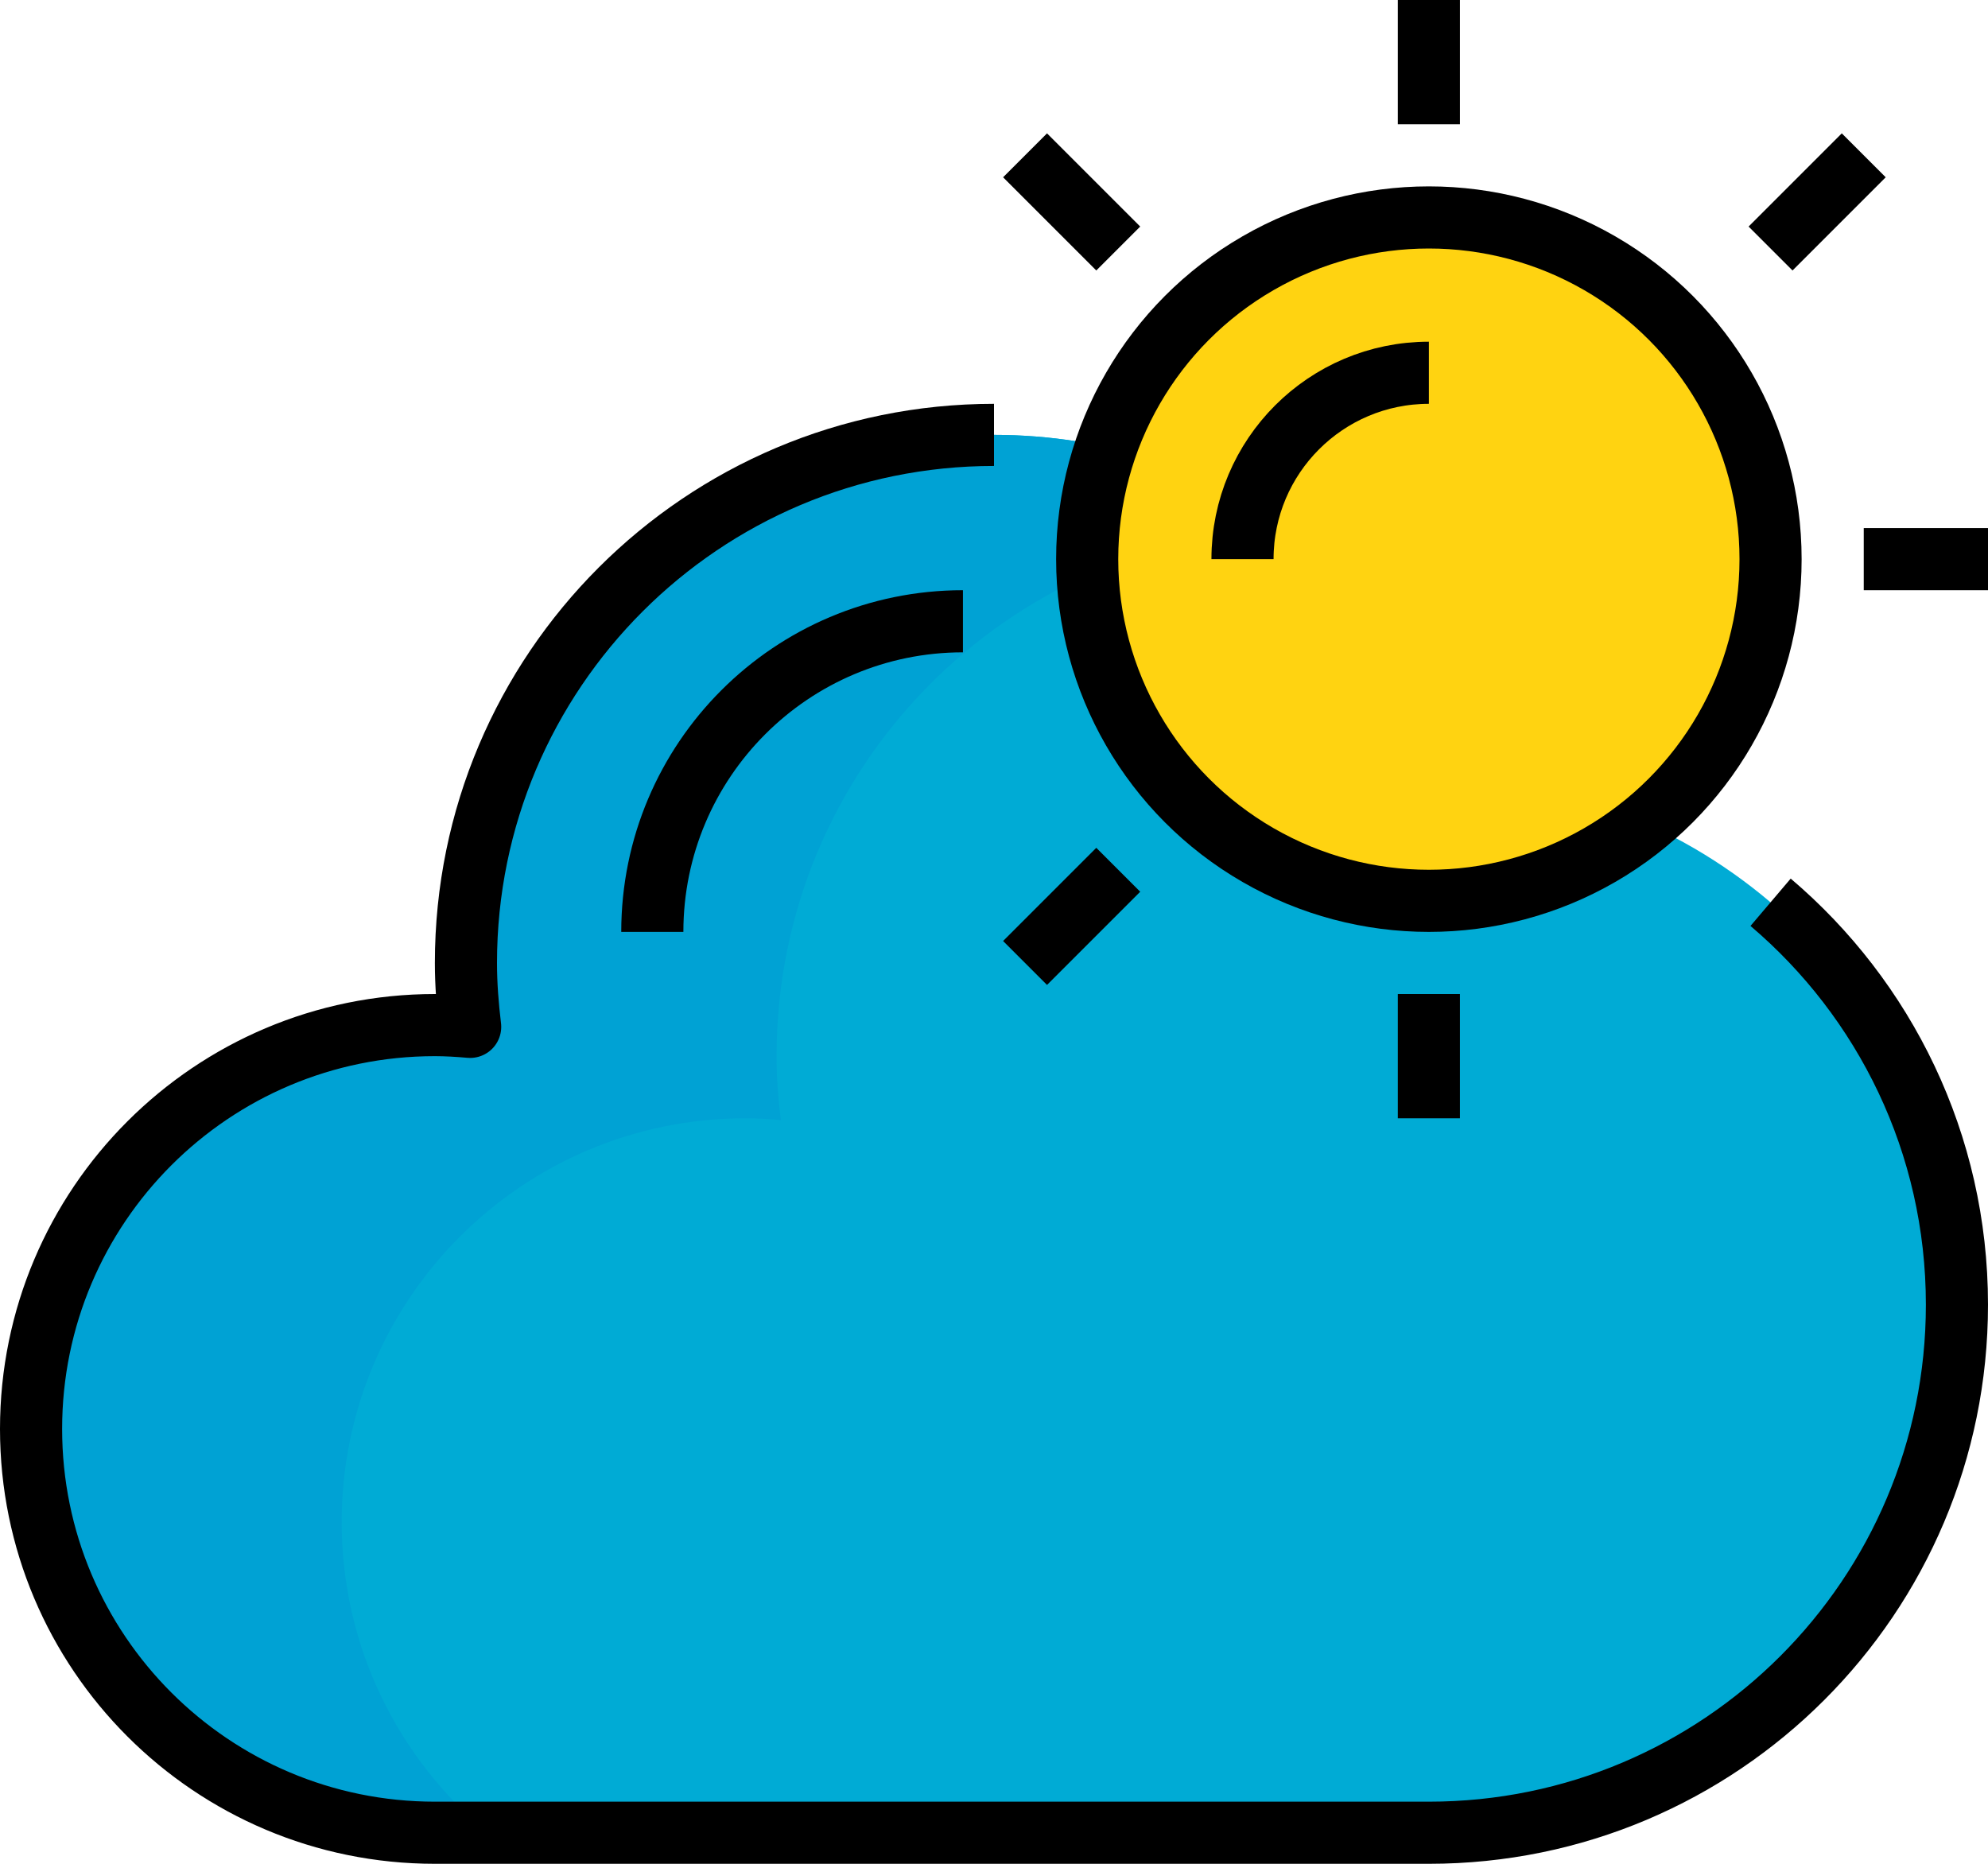 <?xml version="1.0" encoding="iso-8859-1" ?>
<!-- Generator: Adobe Illustrator 20.1.0, SVG Export Plug-In . SVG Version: 6.00 Build 0)  -->
<svg
  version="1.1"
  id="Sunshine"
  xmlns="http://www.w3.org/2000/svg"
  xmlns:xlink="http://www.w3.org/1999/xlink"
  x="0px"
  y="0px"
  viewBox="0 0 64 60"
  style="enable-background:new 0 0 64 60;"
  xml:space="preserve"
>
<g>
	<g>
		<g>
			<path
          style="fill:#00ABD5;"
          d="M47.93,25.12C56.41,26.08,63,33.27,63,42c0,9.39-7.61,17-17,17c-7.32,0-25.24,0-32,0
				C6.82,59,1,53.18,1,46s5.82-13,13-13c0.38,0,0.76,0.02,1.14,0.06C15.05,32.38,15,31.7,15,31c0-9.39,7.61-17,17-17
				C39.32,14,45.54,18.63,47.93,25.12z"
        />
		</g>
		<g>
			<path
          style="fill:#00A2D4;"
          d="M11,49c0-7.18,5.82-13,13-13c0.38,0,0.76,0.02,1.14,0.06C25.05,35.38,25,34.7,25,34
				c0-9.271,7.422-16.793,16.648-16.982C38.91,15.118,35.589,14,32,14c-9.39,0-17,7.61-17,17c0,0.7,0.05,1.38,0.14,2.06
				C14.76,33.02,14.38,33,14,33C6.82,33,1,38.82,1,46s5.82,13,13,13c0.504,0,1.077,0,1.696,0C12.828,56.615,11,53.022,11,49z"
        />
		</g>
	</g>
	<g>
		<g>
			<path
          style="fill:none;stroke:#000000;stroke-width:2;stroke-linejoin:round;stroke-miterlimit:10;"
          d="M32,14
				c-9.389,0-17,7.611-17,17c0,0.698,0.055,1.382,0.136,2.057C14.761,33.025,14.384,33,14,33C6.82,33,1,38.82,1,46s5.82,13,13,13
				c6.763,0,24.682,0,32,0c9.389,0,17-7.611,17-17c0-5.192-2.329-9.838-5.999-12.954"
        />
			<path
          style="fill:none;stroke:#000000;stroke-width:2;stroke-linejoin:round;stroke-miterlimit:10;"
          d="M21,30
				c0-5.523,4.477-10,10-10"
        />
		</g>
		<g id="XMLID_4_">
			<g>
				<circle style="fill:#FFD311;" cx="46" cy="18" r="11" />
			</g>
			<g>
				<circle
            style="fill:none;stroke:#000000;stroke-width:2;stroke-linejoin:round;stroke-miterlimit:10;"
            cx="46"
            cy="18"
            r="11"
          />
			</g>
		</g>
		
			<line
        style="fill:none;stroke:#000000;stroke-width:2;stroke-linejoin:round;stroke-miterlimit:10;"
        x1="64"
        y1="18"
        x2="60"
        y2="18"
      />
		
			<line
        style="fill:none;stroke:#000000;stroke-width:2;stroke-linejoin:round;stroke-miterlimit:10;"
        x1="46"
        y1="4"
        x2="46"
        y2="0"
      />
		
			<line
        style="fill:none;stroke:#000000;stroke-width:2;stroke-linejoin:round;stroke-miterlimit:10;"
        x1="46"
        y1="36"
        x2="46"
        y2="32"
      />
		
			<line
        style="fill:none;stroke:#000000;stroke-width:2;stroke-linejoin:round;stroke-miterlimit:10;"
        x1="57"
        y1="8"
        x2="60"
        y2="5"
      />
		
			<line
        style="fill:none;stroke:#000000;stroke-width:2;stroke-linejoin:round;stroke-miterlimit:10;"
        x1="36"
        y1="8"
        x2="33"
        y2="5"
      />
		
			<line
        style="fill:none;stroke:#000000;stroke-width:2;stroke-linejoin:round;stroke-miterlimit:10;"
        x1="33"
        y1="31"
        x2="36"
        y2="28"
      />
		<path
        style="fill:none;stroke:#000000;stroke-width:2;stroke-linejoin:round;stroke-miterlimit:10;"
        d="M40,18
			c0-3.314,2.686-6,6-6"
      />
	</g>
</g>
</svg>
